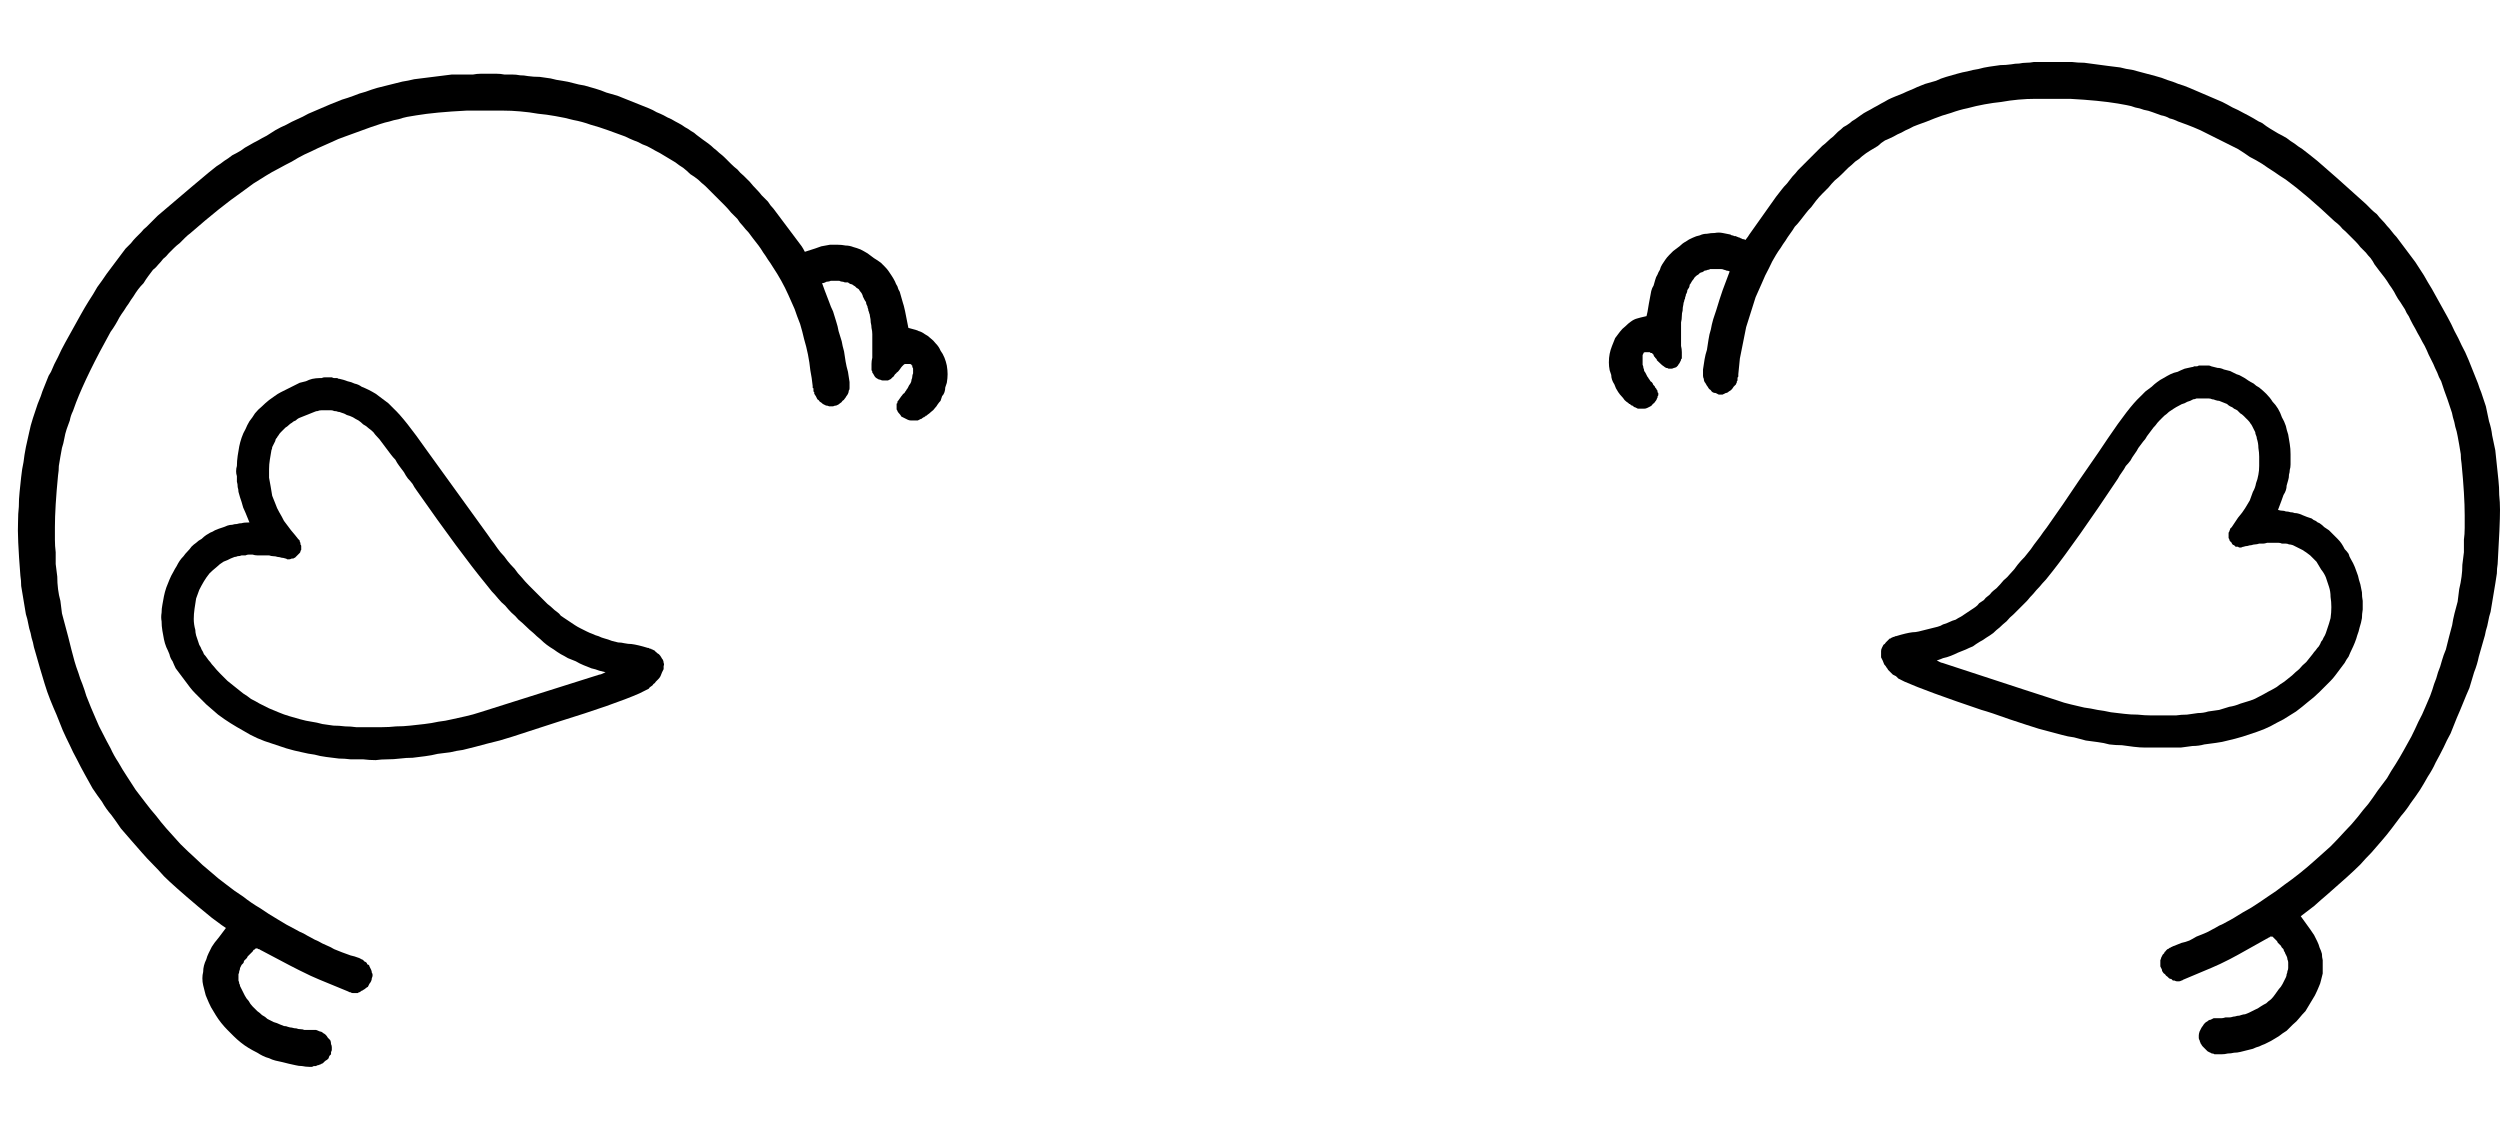 <?xml version="1.0" encoding="UTF-8" standalone="no"?>
<svg xmlns:xlink="http://www.w3.org/1999/xlink" height="72.0px" width="159.35px" xmlns="http://www.w3.org/2000/svg">
  <g transform="matrix(1.0, 0.0, 0.0, 1.0, 79.7, 36.0)">
    <path d="M-65.3 23.15 Q-65.4 23.1 -66.2 22.5 -66.7 22.1 -67.05 21.8 -68.65 20.45 -69.25 19.85 -69.6 19.45 -69.95 19.1 -70.35 18.7 -70.65 18.35 -71.0 17.95 -71.35 17.55 -71.7 17.15 -72.0 16.8 -72.3 16.35 -72.6 15.95 -72.95 15.55 -73.2 15.1 -73.5 14.7 -73.8 14.25 -74.05 13.8 -74.3 13.35 -74.55 12.9 -74.8 12.4 -75.05 11.95 -75.25 11.5 -75.5 11.0 -75.7 10.55 -75.9 10.05 -76.1 9.55 -76.3 9.1 -76.5 8.6 -76.7 8.1 -76.85 7.6 -77.0 7.1 -77.15 6.6 -77.3 6.1 -77.45 5.55 -77.55 5.25 -77.6 4.95 -77.7 4.65 -77.75 4.35 -77.85 4.05 -77.9 3.75 -77.95 3.45 -78.05 3.15 -78.1 2.85 -78.15 2.55 -78.2 2.25 -78.25 1.95 -78.3 1.65 -78.35 1.35 -78.35 1.0 -78.4 0.7 -78.6 -1.8 -78.55 -2.75 -78.55 -3.25 -78.5 -3.7 -78.5 -4.2 -78.45 -4.65 -78.4 -5.15 -78.35 -5.6 -78.3 -6.1 -78.2 -6.55 -78.15 -7.0 -78.05 -7.5 -77.95 -7.95 -77.85 -8.4 -77.75 -8.9 -77.6 -9.35 -77.45 -9.8 -77.3 -10.25 -77.25 -10.4 -77.2 -10.5 -77.15 -10.65 -77.1 -10.75 -77.05 -10.9 -77.0 -11.05 -76.95 -11.15 -76.9 -11.3 -76.85 -11.4 -76.8 -11.55 -76.75 -11.7 -76.7 -11.8 -76.65 -11.95 -76.6 -12.05 -76.5 -12.2 -76.45 -12.3 -76.25 -12.8 -76.0 -13.25 -75.8 -13.7 -75.55 -14.15 -75.3 -14.6 -75.05 -15.05 -74.8 -15.5 -74.55 -15.95 -74.3 -16.4 -74.05 -16.8 -73.75 -17.25 -73.5 -17.7 -73.2 -18.1 -72.9 -18.55 -72.6 -18.95 -72.3 -19.35 -72.15 -19.55 -72.0 -19.75 -71.85 -19.95 -71.7 -20.15 -71.55 -20.3 -71.35 -20.5 -71.2 -20.7 -71.05 -20.85 -70.85 -21.05 -70.7 -21.2 -70.55 -21.4 -70.35 -21.55 -70.15 -21.75 -70.0 -21.9 -69.8 -22.1 -69.65 -22.25 -66.95 -24.55 -66.4 -25.0 -66.15 -25.2 -65.9 -25.4 -65.65 -25.55 -65.4 -25.75 -65.15 -25.9 -64.9 -26.1 -64.6 -26.25 -64.35 -26.4 -64.1 -26.6 -63.8 -26.75 -63.55 -26.9 -63.25 -27.05 -63.0 -27.2 -62.7 -27.35 -62.45 -27.5 -62.15 -27.7 -61.8 -27.9 -61.45 -28.05 -61.1 -28.25 -60.75 -28.4 -60.4 -28.55 -60.05 -28.75 -59.7 -28.9 -59.35 -29.05 -59.0 -29.2 -58.65 -29.35 -58.25 -29.5 -57.9 -29.65 -57.55 -29.75 -57.15 -29.9 -56.8 -30.05 -56.4 -30.15 -56.0 -30.3 -55.65 -30.4 -55.25 -30.5 -54.85 -30.6 -54.45 -30.7 -54.05 -30.8 -53.7 -30.85 -53.3 -30.95 -52.9 -31.0 -52.5 -31.05 -52.1 -31.1 -51.7 -31.15 -51.3 -31.2 -50.9 -31.25 -50.5 -31.25 -50.05 -31.25 -49.8 -31.25 -49.55 -31.25 -49.3 -31.3 -49.05 -31.3 -48.8 -31.3 -48.55 -31.3 -48.3 -31.3 -48.05 -31.3 -47.8 -31.3 -47.55 -31.25 -47.3 -31.25 -47.05 -31.25 -46.8 -31.25 -46.55 -31.2 -46.3 -31.2 -46.05 -31.15 -45.7 -31.1 -45.3 -31.1 -44.95 -31.05 -44.6 -31.0 -44.25 -30.9 -43.85 -30.85 -43.5 -30.8 -43.15 -30.7 -42.8 -30.6 -42.45 -30.55 -42.1 -30.45 -41.75 -30.35 -41.4 -30.25 -41.05 -30.1 -40.7 -30.0 -40.35 -29.9 -40.1 -29.8 -39.85 -29.7 -39.6 -29.6 -39.35 -29.5 -39.1 -29.4 -38.85 -29.3 -38.6 -29.2 -38.35 -29.1 -38.1 -29.0 -37.85 -28.85 -37.6 -28.75 -37.4 -28.65 -37.15 -28.5 -36.9 -28.4 -36.65 -28.25 -36.45 -28.15 -36.25 -28.05 -36.05 -27.9 -35.85 -27.8 -35.65 -27.65 -35.45 -27.55 -35.3 -27.4 -35.1 -27.25 -34.9 -27.1 -34.75 -27.0 -34.55 -26.85 -34.35 -26.7 -34.2 -26.55 -34.0 -26.4 -33.85 -26.25 -33.65 -26.1 -33.5 -25.95 -33.3 -25.75 -33.1 -25.55 -32.9 -25.35 -32.7 -25.2 -32.5 -24.95 -32.3 -24.8 -32.1 -24.6 -31.9 -24.4 -31.7 -24.15 -31.5 -23.95 -31.3 -23.75 -31.15 -23.55 -30.95 -23.35 -30.75 -23.15 -30.6 -22.9 -30.4 -22.7 -30.4 -22.7 -28.6 -20.3 -28.5 -20.15 -28.4 -19.95 -27.6 -20.2 -27.35 -20.3 -27.1 -20.35 -26.8 -20.4 -26.55 -20.4 -26.3 -20.4 -26.05 -20.4 -25.8 -20.35 -25.55 -20.35 -25.3 -20.25 -25.1 -20.2 -24.85 -20.1 -24.65 -20.0 -24.4 -19.85 -24.2 -19.7 -24.0 -19.55 -23.75 -19.4 -23.55 -19.25 -23.4 -19.1 -23.3 -19.0 -23.15 -18.85 -23.05 -18.7 -22.95 -18.55 -22.85 -18.4 -22.75 -18.25 -22.65 -18.05 -22.6 -17.9 -22.5 -17.75 -22.45 -17.55 -22.35 -17.4 -22.3 -17.25 -22.25 -17.05 -22.2 -16.9 -22.15 -16.7 -22.05 -16.45 -21.8 -15.1 -21.2 -14.95 -21.15 -14.9 -20.95 -14.85 -20.75 -14.7 -20.55 -14.6 -20.4 -14.45 -20.2 -14.3 -20.05 -14.1 -19.85 -13.9 -19.75 -13.65 -19.6 -13.45 -19.5 -13.2 -19.4 -12.95 -19.35 -12.7 -19.3 -12.4 -19.3 -12.15 -19.3 -11.9 -19.35 -11.6 -19.4 -11.45 -19.45 -11.3 -19.45 -11.15 -19.5 -11.0 -19.55 -10.85 -19.65 -10.75 -19.7 -10.6 -19.75 -10.45 -19.85 -10.35 -19.95 -10.2 -20.0 -10.1 -20.1 -10.0 -20.2 -9.85 -20.35 -9.75 -20.45 -9.65 -20.6 -9.55 -20.6 -9.55 -20.65 -9.5 -20.65 -9.5 -20.7 -9.5 -20.7 -9.45 -20.75 -9.45 -20.75 -9.45 -20.8 -9.4 -20.8 -9.4 -20.85 -9.4 -20.9 -9.35 -20.9 -9.35 -20.95 -9.35 -20.95 -9.3 -21.0 -9.3 -21.0 -9.3 -21.1 -9.25 -21.2 -9.2 -21.3 -9.2 -21.45 -9.2 -21.55 -9.2 -21.65 -9.2 -21.75 -9.2 -21.85 -9.25 -21.95 -9.3 -22.05 -9.35 -22.15 -9.4 -22.25 -9.45 -22.3 -9.55 -22.35 -9.6 -22.45 -9.7 -22.5 -9.8 -22.5 -9.85 -22.55 -9.9 -22.55 -9.9 -22.55 -9.95 -22.55 -10.0 -22.55 -10.05 -22.55 -10.05 -22.55 -10.1 -22.55 -10.15 -22.55 -10.2 -22.55 -10.2 -22.55 -10.25 -22.55 -10.3 -22.5 -10.3 -22.5 -10.35 -22.5 -10.4 -22.45 -10.45 -22.35 -10.6 -22.25 -10.75 -22.2 -10.8 -22.15 -10.9 -22.05 -10.95 -22.0 -11.05 -21.95 -11.1 -21.9 -11.2 -21.85 -11.25 -21.8 -11.35 -21.75 -11.45 -21.7 -11.5 -21.65 -11.6 -21.6 -11.7 -21.6 -11.8 -21.55 -11.9 -21.55 -12.0 -21.55 -12.1 -21.5 -12.2 -21.5 -12.25 -21.5 -12.3 -21.5 -12.4 -21.5 -12.4 -21.5 -12.4 -21.5 -12.5 -21.5 -12.55 -21.55 -12.6 -21.55 -12.65 -21.55 -12.7 -21.6 -12.7 -21.6 -12.75 -21.65 -12.8 -21.7 -12.8 -21.75 -12.8 -21.75 -12.8 -21.8 -12.8 -21.85 -12.8 -21.85 -12.8 -21.9 -12.8 -21.95 -12.8 -21.95 -12.8 -22.0 -12.8 -22.0 -12.8 -22.05 -12.8 -22.1 -12.75 -22.1 -12.75 -22.15 -12.7 -22.15 -12.7 -22.2 -12.65 -22.25 -12.6 -22.35 -12.45 -22.45 -12.3 -22.55 -12.25 -22.55 -12.2 -22.6 -12.2 -22.6 -12.15 -22.65 -12.15 -22.65 -12.1 -22.7 -12.1 -22.7 -12.05 -22.7 -12.05 -22.75 -12.0 -22.75 -12.0 -22.8 -11.95 -22.8 -11.95 -22.85 -11.95 -22.85 -11.9 -22.9 -11.9 -22.9 -11.85 -23.0 -11.8 -23.1 -11.75 -23.15 -11.75 -23.25 -11.75 -23.35 -11.75 -23.45 -11.75 -23.5 -11.75 -23.6 -11.8 -23.7 -11.8 -23.75 -11.85 -23.85 -11.9 -23.9 -11.95 -23.95 -12.0 -24.0 -12.1 -24.05 -12.2 -24.1 -12.25 -24.1 -12.3 -24.1 -12.3 -24.1 -12.35 -24.15 -12.4 -24.15 -12.4 -24.15 -12.45 -24.15 -12.5 -24.15 -12.5 -24.15 -12.55 -24.15 -12.6 -24.15 -12.65 -24.15 -12.65 -24.15 -12.7 -24.15 -12.7 -24.15 -12.75 -24.15 -12.8 -24.15 -13.0 -24.1 -13.2 -24.1 -13.35 -24.1 -13.55 -24.1 -13.75 -24.1 -13.95 -24.1 -14.15 -24.1 -14.3 -24.1 -14.5 -24.1 -14.7 -24.1 -14.9 -24.15 -15.1 -24.15 -15.25 -24.2 -15.45 -24.2 -15.65 -24.25 -15.85 -24.25 -15.95 -24.3 -16.05 -24.3 -16.1 -24.35 -16.2 -24.35 -16.3 -24.4 -16.4 -24.4 -16.5 -24.45 -16.55 -24.5 -16.65 -24.5 -16.75 -24.55 -16.8 -24.6 -16.9 -24.65 -17.0 -24.7 -17.1 -24.7 -17.15 -24.75 -17.25 -24.8 -17.35 -24.85 -17.4 -24.9 -17.45 -24.95 -17.55 -25.0 -17.6 -25.1 -17.65 -25.15 -17.7 -25.2 -17.75 -25.3 -17.8 -25.35 -17.85 -25.45 -17.9 -25.5 -17.9 -25.6 -17.95 -25.65 -18.0 -25.75 -18.0 -25.85 -18.0 -25.95 -18.05 -26.05 -18.05 -26.1 -18.05 -26.2 -18.1 -26.3 -18.1 -26.4 -18.1 -26.5 -18.1 -26.55 -18.1 -26.65 -18.1 -26.75 -18.1 -26.85 -18.05 -26.95 -18.05 -27.05 -18.05 -27.1 -18.0 -27.2 -17.95 -27.3 -17.95 -27.2 -17.65 -26.85 -16.75 -26.75 -16.45 -26.6 -16.15 -26.5 -15.8 -26.4 -15.5 -26.3 -15.2 -26.25 -14.9 -26.15 -14.55 -26.05 -14.25 -26.0 -13.95 -25.9 -13.6 -25.85 -13.3 -25.8 -12.95 -25.75 -12.65 -25.65 -12.3 -25.6 -12.0 -25.55 -11.65 -25.55 -11.55 -25.55 -11.45 -25.55 -11.35 -25.55 -11.25 -25.55 -11.15 -25.6 -11.1 -25.6 -11.0 -25.65 -10.9 -25.7 -10.8 -25.75 -10.75 -25.8 -10.65 -25.85 -10.6 -25.9 -10.5 -26.0 -10.45 -26.05 -10.35 -26.15 -10.3 -26.25 -10.2 -26.4 -10.15 -26.5 -10.15 -26.6 -10.1 -26.75 -10.1 -26.85 -10.1 -26.95 -10.15 -27.05 -10.15 -27.15 -10.2 -27.25 -10.25 -27.35 -10.35 -27.45 -10.4 -27.5 -10.5 -27.6 -10.55 -27.65 -10.65 -27.7 -10.75 -27.7 -10.8 -27.75 -10.8 -27.75 -10.85 -27.8 -10.9 -27.8 -10.95 -27.8 -11.0 -27.8 -11.0 -27.85 -11.05 -27.85 -11.1 -27.85 -11.15 -27.85 -11.2 -27.85 -11.25 -27.9 -11.25 -27.9 -11.3 -27.9 -11.35 -27.9 -11.4 -27.95 -11.9 -28.05 -12.4 -28.1 -12.9 -28.2 -13.4 -28.3 -13.9 -28.45 -14.4 -28.55 -14.85 -28.7 -15.35 -28.9 -15.85 -29.05 -16.3 -29.25 -16.75 -29.45 -17.2 -29.65 -17.65 -29.9 -18.1 -30.15 -18.55 -30.45 -19.0 -30.6 -19.25 -30.75 -19.45 -30.9 -19.7 -31.05 -19.9 -31.2 -20.15 -31.35 -20.35 -31.5 -20.55 -31.7 -20.8 -31.85 -21.0 -32.0 -21.2 -32.2 -21.4 -32.35 -21.6 -32.55 -21.8 -32.7 -22.05 -32.9 -22.25 -33.1 -22.45 -33.3 -22.7 -33.5 -22.9 -33.7 -23.1 -33.9 -23.3 -34.15 -23.55 -34.35 -23.75 -34.55 -23.95 -34.75 -24.15 -35.0 -24.35 -35.2 -24.55 -35.45 -24.75 -35.7 -24.9 -35.9 -25.1 -36.15 -25.3 -36.4 -25.45 -36.65 -25.65 -36.9 -25.8 -37.15 -25.95 -37.4 -26.1 -37.65 -26.25 -37.95 -26.4 -38.2 -26.55 -38.45 -26.7 -38.75 -26.8 -39.0 -26.95 -39.3 -27.05 -39.55 -27.15 -39.85 -27.3 -40.1 -27.4 -40.4 -27.5 -40.65 -27.6 -40.95 -27.7 -41.5 -27.9 -42.05 -28.05 -42.6 -28.25 -43.15 -28.35 -43.7 -28.5 -44.3 -28.6 -44.85 -28.7 -45.4 -28.75 -45.95 -28.85 -46.55 -28.9 -47.1 -28.95 -47.65 -28.95 -48.25 -28.95 -48.8 -28.95 -49.4 -28.95 -49.95 -28.95 -51.95 -28.85 -53.15 -28.65 -53.45 -28.6 -53.75 -28.55 -54.0 -28.5 -54.3 -28.4 -54.6 -28.35 -54.9 -28.25 -55.15 -28.2 -55.45 -28.1 -55.75 -28.0 -56.05 -27.9 -56.3 -27.8 -56.6 -27.7 -56.85 -27.6 -57.15 -27.5 -57.45 -27.4 -57.7 -27.3 -58.15 -27.15 -58.55 -26.95 -59.0 -26.75 -59.45 -26.55 -59.85 -26.35 -60.3 -26.15 -60.7 -25.95 -61.1 -25.7 -61.5 -25.5 -61.95 -25.25 -62.35 -25.05 -62.75 -24.8 -63.15 -24.55 -63.55 -24.3 -63.9 -24.05 -64.3 -23.75 -65.6 -22.85 -67.55 -21.15 -67.75 -21.0 -67.9 -20.85 -68.1 -20.65 -68.25 -20.5 -68.45 -20.35 -68.6 -20.2 -68.8 -20.0 -68.95 -19.85 -69.1 -19.65 -69.3 -19.5 -69.45 -19.3 -69.6 -19.15 -69.75 -18.95 -69.95 -18.8 -70.1 -18.6 -70.25 -18.4 -70.4 -18.2 -70.55 -17.95 -70.75 -17.75 -70.9 -17.55 -71.05 -17.35 -71.2 -17.1 -71.35 -16.9 -71.5 -16.65 -71.65 -16.45 -71.8 -16.2 -71.95 -16.0 -72.1 -15.75 -72.2 -15.55 -72.35 -15.3 -72.5 -15.05 -72.65 -14.85 -74.15 -12.15 -74.85 -10.35 -74.95 -10.05 -75.05 -9.8 -75.2 -9.5 -75.25 -9.2 -75.35 -8.9 -75.45 -8.65 -75.55 -8.35 -75.6 -8.05 -75.65 -7.75 -75.75 -7.45 -75.8 -7.15 -75.85 -6.9 -75.9 -6.6 -75.95 -6.3 -75.95 -6.0 -76.0 -5.7 -76.2 -3.65 -76.2 -2.4 -76.2 -2.0 -76.2 -1.6 -76.2 -1.2 -76.15 -0.8 -76.15 -0.4 -76.15 -0.05 -76.1 0.35 -76.05 0.75 -76.05 1.15 -76.0 1.55 -75.95 1.95 -75.85 2.3 -75.8 2.7 -75.75 3.1 -75.65 3.5 -75.55 3.85 -75.45 4.25 -75.35 4.6 -75.25 5.0 -75.15 5.4 -75.05 5.75 -74.95 6.15 -74.85 6.5 -74.7 6.9 -74.6 7.25 -74.45 7.6 -74.3 8.0 -74.2 8.35 -74.05 8.75 -73.9 9.1 -73.75 9.45 -73.6 9.8 -73.4 10.3 -73.15 10.75 -72.9 11.25 -72.65 11.7 -72.45 12.15 -72.15 12.6 -71.9 13.05 -71.6 13.5 -71.35 13.9 -71.05 14.35 -70.75 14.75 -70.4 15.2 -70.1 15.6 -69.75 16.0 -69.45 16.4 -69.1 16.8 -68.65 17.3 -68.2 17.8 -67.75 18.25 -67.25 18.7 -66.8 19.15 -66.3 19.55 -65.8 20.0 -65.25 20.4 -64.75 20.8 -64.2 21.15 -63.7 21.55 -63.1 21.9 -62.6 22.25 -62.0 22.6 -61.45 22.95 -60.85 23.25 -60.6 23.4 -60.35 23.5 -60.1 23.65 -59.9 23.75 -59.65 23.9 -59.4 24.0 -59.15 24.15 -58.9 24.25 -58.65 24.35 -58.4 24.5 -58.15 24.6 -57.9 24.7 -57.6 24.8 -57.35 24.9 -57.1 24.95 -56.85 25.05 -56.8 25.05 -56.75 25.1 -56.7 25.1 -56.65 25.15 -56.6 25.15 -56.55 25.2 -56.5 25.25 -56.45 25.3 -56.4 25.3 -56.35 25.35 -56.3 25.4 -56.3 25.45 -56.25 25.5 -56.2 25.5 -56.15 25.55 -56.15 25.6 -56.1 25.7 -56.05 25.8 -56.0 25.9 -56.0 26.0 -55.95 26.05 -55.95 26.15 -55.95 26.25 -56.0 26.35 -56.0 26.45 -56.05 26.55 -56.1 26.65 -56.15 26.7 -56.2 26.8 -56.25 26.9 -56.35 26.95 -56.4 27.0 -56.45 27.05 -56.55 27.1 -56.6 27.15 -56.65 27.15 -56.7 27.2 -56.8 27.25 -56.85 27.25 -56.9 27.3 -57.0 27.3 -57.05 27.3 -57.15 27.3 -57.2 27.3 -57.3 27.3 -57.35 27.25 -57.45 27.25 -57.5 27.2 -59.85 26.25 -60.2 26.05 -60.85 25.75 -63.0 24.6 -63.1 24.55 -63.1 24.55 -63.15 24.5 -63.2 24.5 -63.25 24.5 -63.3 24.45 -63.3 24.45 -63.35 24.45 -63.35 24.45 -63.4 24.45 -63.45 24.5 -63.45 24.5 -63.5 24.55 -63.55 24.55 -63.55 24.6 -63.6 24.65 -63.65 24.7 -63.7 24.75 -63.75 24.8 -63.8 24.85 -63.85 24.9 -63.9 24.95 -63.95 25.0 -63.95 25.05 -64.0 25.1 -64.05 25.15 -64.1 25.2 -64.15 25.25 -64.15 25.35 -64.2 25.4 -64.25 25.45 -64.3 25.5 -64.35 25.6 -64.4 25.7 -64.4 25.8 -64.45 25.9 -64.45 26.0 -64.5 26.1 -64.5 26.2 -64.5 26.3 -64.5 26.4 -64.5 26.5 -64.45 26.6 -64.45 26.7 -64.4 26.75 -64.4 26.85 -64.35 26.95 -64.3 27.05 -64.2 27.25 -64.1 27.45 -64.0 27.65 -63.85 27.8 -63.75 28.0 -63.6 28.15 -63.45 28.3 -63.3 28.45 -63.15 28.55 -63.0 28.7 -62.8 28.8 -62.65 28.95 -62.45 29.05 -62.25 29.15 -62.05 29.2 -61.85 29.3 -61.7 29.35 -61.6 29.4 -61.45 29.4 -61.35 29.45 -61.2 29.5 -61.1 29.5 -60.95 29.55 -60.8 29.55 -60.7 29.6 -60.55 29.6 -60.4 29.6 -60.3 29.65 -60.15 29.65 -60.0 29.65 -59.9 29.65 -59.75 29.65 -59.65 29.65 -59.55 29.65 -59.4 29.7 -59.3 29.75 -59.2 29.75 -59.1 29.85 -59.0 29.9 -58.95 29.95 -58.85 30.05 -58.8 30.15 -58.7 30.25 -58.65 30.3 -58.6 30.4 -58.6 30.55 -58.55 30.65 -58.55 30.75 -58.55 30.85 -58.55 30.9 -58.55 31.0 -58.6 31.05 -58.6 31.15 -58.6 31.2 -58.65 31.25 -58.7 31.3 -58.75 31.4 -58.75 31.45 -58.8 31.5 -58.85 31.55 -58.95 31.6 -59.0 31.65 -59.05 31.7 -59.1 31.75 -59.15 31.8 -59.2 31.8 -59.25 31.85 -59.3 31.85 -59.4 31.9 -59.45 31.9 -59.5 31.9 -59.55 31.95 -59.6 31.95 -59.65 31.95 -59.75 31.95 -59.8 32.0 -59.85 32.0 -59.9 32.0 -59.95 32.0 -60.0 32.0 -60.2 32.0 -60.45 31.95 -60.65 31.95 -60.85 31.9 -61.1 31.85 -61.3 31.8 -61.5 31.75 -61.7 31.7 -61.95 31.65 -62.15 31.6 -62.35 31.55 -62.55 31.45 -62.75 31.4 -62.95 31.3 -63.15 31.2 -63.3 31.1 -63.6 30.95 -63.85 30.8 -64.1 30.65 -64.35 30.45 -64.6 30.25 -64.8 30.05 -65.0 29.85 -65.2 29.65 -65.4 29.45 -65.6 29.2 -65.8 28.95 -65.95 28.7 -66.1 28.45 -66.25 28.2 -66.4 27.9 -66.5 27.65 -66.6 27.45 -66.65 27.2 -66.7 27.0 -66.75 26.8 -66.8 26.6 -66.8 26.35 -66.8 26.15 -66.75 25.95 -66.75 25.75 -66.7 25.55 -66.65 25.35 -66.55 25.15 -66.5 24.95 -66.4 24.75 -66.3 24.55 -66.2 24.35 -66.05 24.1 -65.75 23.75 -65.3 23.15 -65.3 23.15 L-65.3 23.15" fill="#000000" fill-rule="evenodd" stroke="none"/>
    <path d="M-63.8 -2.7 Q-64.1 -3.45 -64.2 -3.65 -64.25 -3.8 -64.3 -4.0 -64.35 -4.15 -64.4 -4.3 -64.45 -4.45 -64.5 -4.65 -64.5 -4.8 -64.55 -4.95 -64.55 -5.15 -64.6 -5.3 -64.6 -5.45 -64.6 -5.65 -64.65 -5.8 -64.65 -5.95 -64.65 -6.15 -64.6 -6.3 -64.6 -6.6 -64.55 -6.95 -64.5 -7.25 -64.45 -7.55 -64.4 -7.8 -64.3 -8.1 -64.2 -8.4 -64.05 -8.65 -63.95 -8.9 -63.8 -9.15 -63.6 -9.4 -63.45 -9.65 -63.25 -9.9 -63.0 -10.1 -62.8 -10.3 -62.55 -10.5 -62.35 -10.65 -62.2 -10.75 -62.0 -10.9 -61.8 -11.0 -61.6 -11.1 -61.4 -11.2 -61.2 -11.3 -61.0 -11.4 -60.8 -11.5 -60.6 -11.6 -60.4 -11.65 -60.2 -11.7 -60.0 -11.8 -59.8 -11.85 -59.55 -11.9 -59.35 -11.9 -59.25 -11.9 -59.2 -11.9 -59.1 -11.95 -59.0 -11.95 -58.95 -11.95 -58.85 -11.95 -58.8 -11.95 -58.7 -11.95 -58.6 -11.95 -58.55 -11.95 -58.45 -11.9 -58.4 -11.9 -58.3 -11.9 -58.2 -11.9 -58.15 -11.85 -58.05 -11.85 -57.8 -11.8 -57.55 -11.7 -57.3 -11.65 -57.1 -11.55 -56.85 -11.5 -56.65 -11.35 -56.4 -11.25 -56.2 -11.15 -56.0 -11.05 -55.75 -10.9 -55.55 -10.75 -55.35 -10.6 -55.15 -10.45 -54.95 -10.3 -54.8 -10.15 -54.6 -9.95 -53.9 -9.3 -52.5 -7.3 -51.85 -6.4 -50.55 -4.6 -49.25 -2.8 -48.6 -1.9 -48.4 -1.6 -48.2 -1.35 -48.0 -1.05 -47.8 -0.8 -47.55 -0.55 -47.35 -0.25 -47.15 0.0 -46.9 0.25 -46.7 0.55 -46.45 0.8 -46.25 1.05 -46.0 1.3 -45.75 1.55 -45.55 1.75 -45.3 2.0 -45.05 2.25 -44.85 2.45 -44.8 2.5 -44.6 2.65 -44.5 2.75 -44.35 2.9 -44.2 3.0 -44.05 3.1 -43.95 3.25 -43.8 3.35 -43.65 3.45 -43.5 3.55 -43.35 3.65 -43.2 3.75 -43.05 3.85 -42.9 3.95 -42.7 4.05 -42.5 4.15 -42.3 4.25 -42.1 4.35 -41.95 4.4 -41.75 4.5 -41.55 4.55 -41.35 4.65 -41.15 4.7 -40.95 4.75 -40.7 4.85 -40.5 4.9 -40.3 4.95 -40.1 4.95 -39.9 5.0 -39.65 5.05 -39.45 5.05 -39.05 5.1 -38.4 5.3 -38.35 5.3 -38.35 5.3 -38.3 5.35 -38.25 5.35 -38.25 5.35 -38.2 5.35 -38.15 5.4 -38.15 5.4 -38.1 5.4 -38.1 5.4 -38.05 5.45 -38.0 5.45 -38.0 5.45 -37.95 5.5 -37.95 5.5 -37.9 5.55 -37.8 5.65 -37.7 5.7 -37.6 5.8 -37.55 5.9 -37.5 6.0 -37.45 6.05 -37.4 6.15 -37.4 6.25 -37.35 6.35 -37.4 6.45 -37.4 6.55 -37.4 6.65 -37.45 6.75 -37.5 6.85 -37.55 7.0 -37.6 7.1 -37.65 7.2 -37.75 7.3 -37.8 7.35 -37.9 7.45 -37.95 7.55 -38.05 7.6 -38.1 7.7 -38.2 7.75 -38.3 7.8 -38.35 7.9 -38.45 7.95 -38.55 8.0 -38.65 8.05 -38.75 8.1 -38.85 8.15 -38.95 8.2 -40.55 8.9 -44.1 10.0 -44.55 10.15 -45.95 10.6 -47.15 11.0 -47.85 11.2 -48.25 11.3 -48.65 11.4 -49.0 11.5 -49.4 11.6 -49.8 11.7 -50.2 11.8 -50.6 11.85 -51.0 11.95 -51.4 12.0 -51.8 12.05 -52.2 12.15 -52.6 12.2 -53.0 12.25 -53.4 12.3 -53.8 12.3 -54.2 12.35 -54.6 12.4 -55.0 12.4 -55.4 12.4 -55.75 12.45 -56.15 12.45 -56.55 12.4 -56.95 12.4 -57.35 12.4 -57.75 12.35 -58.1 12.35 -58.5 12.3 -58.9 12.25 -59.3 12.2 -59.65 12.1 -60.05 12.05 -60.45 11.95 -60.95 11.85 -61.45 11.7 -61.9 11.55 -62.35 11.4 -62.85 11.25 -63.3 11.05 -63.75 10.85 -64.15 10.6 -64.6 10.35 -65.0 10.1 -65.4 9.85 -65.8 9.55 -66.2 9.2 -66.55 8.9 -66.9 8.55 -67.25 8.2 -67.45 8.0 -67.6 7.8 -67.75 7.6 -67.9 7.4 -68.05 7.2 -68.2 7.0 -68.35 6.8 -68.5 6.6 -68.6 6.4 -68.7 6.15 -68.85 5.95 -68.9 5.7 -69.0 5.45 -69.1 5.25 -69.2 5.0 -69.25 4.75 -69.3 4.45 -69.35 4.2 -69.4 3.9 -69.4 3.6 -69.45 3.35 -69.4 3.05 -69.4 2.8 -69.35 2.55 -69.3 2.25 -69.25 2.0 -69.2 1.75 -69.1 1.45 -69.0 1.2 -68.9 0.95 -68.8 0.7 -68.65 0.45 -68.55 0.25 -68.45 0.1 -68.35 -0.1 -68.25 -0.25 -68.15 -0.4 -68.0 -0.55 -67.9 -0.7 -67.75 -0.85 -67.6 -1.0 -67.5 -1.15 -67.35 -1.3 -67.2 -1.4 -67.05 -1.55 -66.85 -1.65 -66.7 -1.8 -66.55 -1.9 -66.4 -2.0 -66.3 -2.05 -66.15 -2.1 -66.0 -2.2 -65.9 -2.25 -65.75 -2.3 -65.6 -2.35 -65.45 -2.4 -65.35 -2.45 -65.2 -2.5 -65.05 -2.55 -64.9 -2.55 -64.75 -2.6 -64.6 -2.6 -64.45 -2.65 -64.3 -2.65 -64.15 -2.7 -63.8 -2.7 L-63.8 -2.7 M-41.1 6.85 Q-41.3 6.8 -41.5 6.75 -41.75 6.65 -42.0 6.6 -42.25 6.5 -42.5 6.4 -42.75 6.3 -43.0 6.15 -43.25 6.05 -43.5 5.95 -43.75 5.8 -43.95 5.7 -44.2 5.55 -44.4 5.4 -44.65 5.25 -44.85 5.1 -45.05 4.95 -45.25 4.75 -45.5 4.55 -45.7 4.35 -45.95 4.15 -46.2 3.9 -46.4 3.7 -46.65 3.5 -46.85 3.25 -47.1 3.05 -47.3 2.85 -47.5 2.6 -47.75 2.4 -47.95 2.15 -48.15 1.9 -48.35 1.7 -48.55 1.45 -48.75 1.2 -50.35 -0.75 -53.15 -4.75 -53.3 -4.95 -53.4 -5.15 -53.55 -5.35 -53.7 -5.5 -53.85 -5.7 -53.95 -5.9 -54.1 -6.1 -54.25 -6.3 -54.4 -6.5 -54.5 -6.7 -54.65 -6.85 -54.8 -7.05 -54.95 -7.25 -55.1 -7.45 -55.25 -7.65 -55.4 -7.85 -55.5 -8.0 -55.65 -8.15 -55.8 -8.3 -55.9 -8.45 -56.05 -8.6 -56.2 -8.7 -56.35 -8.85 -56.55 -8.95 -56.7 -9.1 -56.85 -9.2 -57.05 -9.3 -57.2 -9.4 -57.4 -9.5 -57.6 -9.55 -57.75 -9.65 -57.95 -9.7 -58.05 -9.75 -58.15 -9.75 -58.25 -9.8 -58.4 -9.8 -58.5 -9.85 -58.6 -9.85 -58.7 -9.85 -58.8 -9.85 -58.9 -9.85 -59.0 -9.85 -59.1 -9.85 -59.2 -9.85 -59.35 -9.85 -59.45 -9.8 -59.55 -9.8 -59.65 -9.75 -59.8 -9.7 -59.9 -9.65 -60.05 -9.6 -60.15 -9.55 -60.3 -9.5 -60.4 -9.45 -60.5 -9.4 -60.65 -9.35 -60.75 -9.3 -60.85 -9.2 -61.0 -9.15 -61.1 -9.05 -61.2 -9.0 -61.3 -8.9 -61.4 -8.8 -61.5 -8.75 -61.6 -8.65 -61.65 -8.6 -61.75 -8.5 -61.8 -8.45 -61.9 -8.35 -61.95 -8.25 -62.0 -8.2 -62.05 -8.1 -62.15 -8.0 -62.15 -7.9 -62.2 -7.8 -62.25 -7.7 -62.3 -7.6 -62.35 -7.5 -62.35 -7.4 -62.4 -7.3 -62.45 -7.0 -62.5 -6.7 -62.55 -6.4 -62.55 -6.1 -62.55 -5.85 -62.55 -5.55 -62.5 -5.25 -62.45 -5.0 -62.4 -4.7 -62.35 -4.4 -62.25 -4.15 -62.15 -3.9 -62.05 -3.6 -61.9 -3.35 -61.75 -3.1 -61.6 -2.8 -61.45 -2.6 -61.15 -2.2 -60.85 -1.85 -60.7 -1.65 -60.65 -1.6 -60.6 -1.55 -60.6 -1.45 -60.55 -1.4 -60.55 -1.35 -60.55 -1.3 -60.5 -1.25 -60.5 -1.2 -60.5 -1.1 -60.5 -1.05 -60.5 -1.0 -60.5 -0.95 -60.55 -0.9 -60.55 -0.85 -60.55 -0.8 -60.6 -0.75 -60.65 -0.7 -60.7 -0.65 -60.75 -0.6 -60.8 -0.55 -60.85 -0.5 -60.9 -0.45 -60.95 -0.45 -61.0 -0.4 -61.05 -0.4 -61.1 -0.4 -61.2 -0.35 -61.25 -0.35 -61.3 -0.35 -61.4 -0.35 -61.45 -0.4 -61.5 -0.4 -61.65 -0.45 -61.75 -0.45 -61.9 -0.5 -62.0 -0.5 -62.15 -0.55 -62.3 -0.55 -62.4 -0.55 -62.55 -0.6 -62.65 -0.6 -62.8 -0.6 -62.9 -0.6 -63.05 -0.6 -63.2 -0.6 -63.3 -0.6 -63.45 -0.6 -63.6 -0.65 -63.7 -0.65 -63.85 -0.65 -63.95 -0.65 -64.05 -0.6 -64.2 -0.6 -64.3 -0.6 -64.4 -0.55 -64.55 -0.55 -64.65 -0.5 -64.75 -0.5 -64.9 -0.45 -65.0 -0.4 -65.1 -0.35 -65.2 -0.3 -65.3 -0.25 -65.45 -0.2 -65.7 -0.05 -65.9 0.15 -66.15 0.35 -66.35 0.55 -66.55 0.8 -66.7 1.05 -66.85 1.3 -67.0 1.6 -67.1 1.85 -67.2 2.15 -67.25 2.45 -67.3 2.8 -67.35 3.15 -67.35 3.45 -67.35 3.8 -67.25 4.15 -67.25 4.3 -67.2 4.5 -67.15 4.65 -67.1 4.8 -67.05 4.95 -67.0 5.1 -66.9 5.25 -66.85 5.4 -66.75 5.55 -66.7 5.7 -66.6 5.8 -66.5 5.95 -66.4 6.1 -66.3 6.2 -66.2 6.35 -66.1 6.45 -65.9 6.7 -65.65 6.95 -65.45 7.15 -65.2 7.4 -64.95 7.6 -64.7 7.8 -64.45 8.0 -64.2 8.2 -63.95 8.35 -63.7 8.55 -63.4 8.7 -63.15 8.85 -62.85 9.0 -62.55 9.15 -62.3 9.25 -61.95 9.4 -61.6 9.55 -61.25 9.65 -60.9 9.75 -60.55 9.85 -60.2 9.95 -59.85 10.0 -59.5 10.05 -59.15 10.15 -58.8 10.2 -58.45 10.25 -58.1 10.25 -57.7 10.3 -57.35 10.3 -57.0 10.35 -56.65 10.35 -56.25 10.35 -55.8 10.35 -55.35 10.35 -54.9 10.35 -54.45 10.3 -54.0 10.3 -53.55 10.25 -53.1 10.2 -52.65 10.15 -52.2 10.1 -51.75 10.0 -51.3 9.95 -50.9 9.85 -50.45 9.75 -50.0 9.65 -49.55 9.55 -49.1 9.4 -48.3 9.15 -41.5 7.0 -41.4 7.0 -41.1 6.85 L-41.1 6.85" fill="#000000" fill-rule="evenodd" stroke="none"/>
    <path d="M66.95 22.4 Q67.15 22.25 67.8 21.75 68.3 21.3 68.6 21.05 70.1 19.75 70.75 19.1 71.1 18.7 71.45 18.35 71.8 17.95 72.1 17.6 72.45 17.2 72.75 16.8 73.05 16.4 73.35 16.0 73.7 15.6 73.95 15.2 74.25 14.8 74.55 14.35 74.8 13.95 75.05 13.5 75.35 13.05 75.55 12.6 75.8 12.15 76.05 11.65 76.25 11.2 76.5 10.75 76.7 10.25 76.9 9.75 77.1 9.3 77.3 8.8 77.5 8.3 77.7 7.85 77.85 7.35 78.0 6.85 78.2 6.35 78.3 5.85 78.45 5.35 78.6 4.8 78.7 4.5 78.75 4.2 78.85 3.9 78.9 3.6 78.95 3.3 79.05 3.0 79.1 2.7 79.15 2.4 79.2 2.1 79.25 1.8 79.3 1.5 79.35 1.2 79.4 0.9 79.45 0.55 79.45 0.25 79.5 -0.05 79.65 -2.55 79.65 -3.5 79.65 -4.0 79.6 -4.45 79.6 -4.95 79.55 -5.4 79.5 -5.9 79.45 -6.35 79.4 -6.85 79.35 -7.3 79.25 -7.8 79.15 -8.25 79.1 -8.7 78.95 -9.15 78.85 -9.65 78.75 -10.1 78.6 -10.55 78.45 -11.0 78.4 -11.15 78.35 -11.25 78.3 -11.4 78.25 -11.55 78.2 -11.65 78.15 -11.8 78.1 -11.9 78.05 -12.05 78.0 -12.2 77.95 -12.3 77.9 -12.45 77.85 -12.55 77.8 -12.7 77.75 -12.8 77.7 -12.95 77.65 -13.05 77.45 -13.55 77.2 -14.0 77.0 -14.45 76.75 -14.9 76.55 -15.35 76.3 -15.8 76.05 -16.25 75.8 -16.7 75.55 -17.15 75.3 -17.6 75.05 -18.0 74.8 -18.45 74.5 -18.9 74.25 -19.3 73.95 -19.7 73.65 -20.1 73.5 -20.3 73.35 -20.5 73.2 -20.7 73.05 -20.9 72.9 -21.05 72.75 -21.25 72.6 -21.45 72.45 -21.6 72.3 -21.8 72.1 -22.0 71.95 -22.15 71.8 -22.35 71.6 -22.5 71.45 -22.65 71.25 -22.85 71.1 -23.0 69.0 -24.9 68.0 -25.75 67.75 -25.95 67.5 -26.15 67.3 -26.3 67.05 -26.5 66.8 -26.65 66.55 -26.85 66.3 -27.0 66.05 -27.2 65.8 -27.35 65.5 -27.5 65.25 -27.65 65.0 -27.8 64.75 -27.95 64.5 -28.15 64.25 -28.25 63.95 -28.45 63.6 -28.65 63.3 -28.8 62.95 -29.0 62.6 -29.15 62.25 -29.35 61.95 -29.5 61.6 -29.65 61.25 -29.8 60.9 -29.95 60.55 -30.1 60.2 -30.25 59.85 -30.4 59.5 -30.55 59.15 -30.65 58.8 -30.8 58.45 -30.9 58.1 -31.05 57.7 -31.15 57.35 -31.25 56.95 -31.35 56.55 -31.45 56.2 -31.55 55.8 -31.6 55.45 -31.7 55.05 -31.75 54.65 -31.8 54.3 -31.85 53.9 -31.9 53.5 -31.95 53.15 -32.0 52.75 -32.0 52.35 -32.05 52.1 -32.05 51.85 -32.05 51.65 -32.05 51.4 -32.05 51.15 -32.05 50.9 -32.05 50.65 -32.05 50.45 -32.05 50.2 -32.05 49.95 -32.05 49.7 -32.0 49.45 -32.0 49.25 -32.0 49.0 -31.95 48.75 -31.95 48.5 -31.9 48.15 -31.85 47.8 -31.85 47.45 -31.8 47.1 -31.75 46.75 -31.7 46.4 -31.6 46.05 -31.55 45.7 -31.45 45.4 -31.4 45.05 -31.3 44.7 -31.2 44.35 -31.1 44.0 -31.0 43.7 -30.85 43.35 -30.75 43.0 -30.65 42.75 -30.55 42.5 -30.45 42.3 -30.35 42.05 -30.25 41.8 -30.15 41.6 -30.05 41.35 -29.95 41.1 -29.85 40.85 -29.75 40.65 -29.65 40.4 -29.5 40.2 -29.4 39.95 -29.25 39.75 -29.15 39.5 -29.0 39.3 -28.9 39.1 -28.8 38.9 -28.65 38.75 -28.55 38.55 -28.4 38.35 -28.3 38.2 -28.15 38.0 -28.0 37.8 -27.9 37.65 -27.75 37.45 -27.6 37.3 -27.45 37.15 -27.3 36.95 -27.15 36.8 -27.0 36.65 -26.85 36.45 -26.7 36.25 -26.5 36.05 -26.3 35.85 -26.1 35.7 -25.95 35.5 -25.75 35.3 -25.55 35.1 -25.35 34.9 -25.15 34.75 -24.95 34.55 -24.75 34.35 -24.5 34.2 -24.3 34.0 -24.1 33.85 -23.9 33.65 -23.65 33.5 -23.45 33.4 -23.3 31.8 -21.05 31.75 -20.95 31.55 -20.7 31.5 -20.75 31.45 -20.75 31.35 -20.75 31.3 -20.8 31.25 -20.8 31.2 -20.85 31.15 -20.85 31.05 -20.9 31.0 -20.9 30.95 -20.95 30.9 -20.95 30.85 -20.95 30.75 -21.0 30.7 -21.0 30.65 -21.0 30.6 -21.05 30.35 -21.1 30.1 -21.15 29.85 -21.2 29.6 -21.15 29.35 -21.15 29.1 -21.1 28.85 -21.1 28.65 -21.0 28.4 -20.95 28.2 -20.85 27.95 -20.75 27.75 -20.6 27.55 -20.5 27.35 -20.3 27.15 -20.15 26.95 -20.0 26.8 -19.85 26.7 -19.75 26.55 -19.6 26.45 -19.45 26.35 -19.3 26.25 -19.15 26.15 -19.0 26.1 -18.8 26.0 -18.65 25.95 -18.5 25.85 -18.35 25.8 -18.15 25.75 -18.0 25.7 -17.8 25.6 -17.65 25.55 -17.45 25.5 -17.15 25.4 -16.65 25.3 -16.0 25.25 -15.85 24.8 -15.75 24.65 -15.7 24.45 -15.65 24.25 -15.5 24.1 -15.4 23.9 -15.2 23.7 -15.05 23.55 -14.85 23.4 -14.65 23.25 -14.45 23.15 -14.2 23.05 -13.95 22.95 -13.7 22.9 -13.45 22.85 -13.2 22.85 -12.9 22.85 -12.65 22.9 -12.4 22.95 -12.25 23.0 -12.1 23.0 -11.95 23.05 -11.8 23.1 -11.65 23.2 -11.5 23.25 -11.35 23.3 -11.25 23.4 -11.1 23.45 -11.0 23.55 -10.85 23.65 -10.75 23.75 -10.65 23.85 -10.5 23.95 -10.4 24.1 -10.3 24.1 -10.3 24.15 -10.25 24.15 -10.25 24.2 -10.25 24.2 -10.2 24.25 -10.2 24.25 -10.2 24.3 -10.15 24.3 -10.15 24.35 -10.15 24.4 -10.1 24.4 -10.1 24.45 -10.1 24.45 -10.05 24.5 -10.05 24.5 -10.05 24.6 -10.0 24.7 -9.95 24.8 -9.95 24.9 -9.95 25.0 -9.95 25.1 -9.95 25.2 -9.95 25.3 -10.0 25.4 -10.05 25.5 -10.1 25.6 -10.15 25.65 -10.25 25.75 -10.3 25.8 -10.4 25.85 -10.45 25.9 -10.55 25.9 -10.6 25.95 -10.65 25.95 -10.65 25.95 -10.7 25.95 -10.75 26.0 -10.8 26.0 -10.8 26.0 -10.85 26.0 -10.9 26.0 -10.95 26.0 -10.95 25.95 -11.0 25.95 -11.05 25.95 -11.1 25.95 -11.1 25.9 -11.15 25.9 -11.2 25.85 -11.25 25.85 -11.25 25.8 -11.3 25.8 -11.35 25.75 -11.4 25.7 -11.45 25.7 -11.45 25.65 -11.5 25.65 -11.55 25.6 -11.65 25.5 -11.7 25.45 -11.8 25.4 -11.85 25.35 -11.95 25.3 -12.0 25.25 -12.1 25.2 -12.2 25.15 -12.3 25.1 -12.35 25.1 -12.45 25.05 -12.55 25.05 -12.65 25.0 -12.75 25.0 -12.85 25.0 -12.95 25.0 -13.0 25.0 -13.05 25.0 -13.05 25.0 -13.1 25.0 -13.15 25.0 -13.2 25.0 -13.25 25.0 -13.3 25.0 -13.35 25.0 -13.35 25.0 -13.4 25.05 -13.45 25.05 -13.5 25.05 -13.5 25.1 -13.55 25.15 -13.55 25.2 -13.55 25.2 -13.55 25.25 -13.55 25.3 -13.55 25.3 -13.55 25.35 -13.55 25.4 -13.55 25.4 -13.55 25.45 -13.55 25.45 -13.55 25.5 -13.55 25.5 -13.5 25.55 -13.5 25.6 -13.5 25.6 -13.45 25.65 -13.45 25.65 -13.4 25.7 -13.4 25.7 -13.35 25.7 -13.35 25.75 -13.3 25.75 -13.25 25.8 -13.25 25.8 -13.2 25.8 -13.2 25.85 -13.15 25.85 -13.15 25.9 -13.1 25.9 -13.05 25.9 -13.05 25.95 -13.0 25.95 -13.0 26.25 -12.7 26.35 -12.65 26.4 -12.6 26.5 -12.55 26.6 -12.55 26.65 -12.5 26.75 -12.5 26.85 -12.5 26.9 -12.5 27.0 -12.55 27.05 -12.55 27.15 -12.6 27.2 -12.65 27.25 -12.7 27.3 -12.8 27.35 -12.85 27.4 -12.95 27.45 -13.05 27.45 -13.1 27.45 -13.1 27.5 -13.15 27.5 -13.15 27.5 -13.2 27.5 -13.2 27.5 -13.25 27.5 -13.3 27.5 -13.3 27.5 -13.35 27.5 -13.4 27.5 -13.4 27.5 -13.45 27.5 -13.5 27.5 -13.5 27.5 -13.55 27.5 -13.75 27.45 -13.95 27.45 -14.1 27.45 -14.3 27.45 -14.5 27.45 -14.7 27.45 -14.9 27.45 -15.1 27.45 -15.25 27.45 -15.45 27.5 -15.65 27.5 -15.85 27.5 -16.05 27.55 -16.2 27.55 -16.4 27.6 -16.6 27.6 -16.7 27.65 -16.8 27.65 -16.9 27.7 -16.95 27.7 -17.05 27.75 -17.15 27.75 -17.25 27.8 -17.3 27.85 -17.4 27.85 -17.5 27.9 -17.6 27.95 -17.65 28.0 -17.75 28.0 -17.85 28.05 -17.9 28.1 -18.0 28.15 -18.1 28.2 -18.15 28.25 -18.2 28.3 -18.3 28.35 -18.35 28.4 -18.4 28.45 -18.45 28.55 -18.5 28.6 -18.55 28.65 -18.6 28.75 -18.65 28.8 -18.65 28.9 -18.7 28.95 -18.75 29.05 -18.75 29.15 -18.8 29.25 -18.8 29.3 -18.85 29.4 -18.85 29.5 -18.85 29.55 -18.85 29.65 -18.85 29.75 -18.85 29.85 -18.85 29.9 -18.85 30.0 -18.85 30.1 -18.85 30.2 -18.8 30.25 -18.8 30.35 -18.75 30.45 -18.75 30.55 -18.7 30.35 -18.15 30.1 -17.5 30.0 -17.2 29.9 -16.9 29.8 -16.6 29.7 -16.25 29.6 -15.95 29.5 -15.65 29.4 -15.3 29.35 -15.0 29.25 -14.7 29.2 -14.35 29.15 -14.05 29.1 -13.7 29.0 -13.4 28.95 -13.1 28.9 -12.75 28.85 -12.45 28.85 -12.35 28.85 -12.25 28.85 -12.15 28.85 -12.05 28.85 -11.95 28.9 -11.85 28.9 -11.75 28.95 -11.65 29.0 -11.6 29.05 -11.5 29.1 -11.4 29.15 -11.35 29.2 -11.25 29.25 -11.2 29.35 -11.15 29.4 -11.05 29.5 -10.95 29.65 -10.95 29.75 -10.9 29.85 -10.85 29.95 -10.85 30.1 -10.85 30.2 -10.9 30.3 -10.95 30.4 -10.95 30.5 -11.05 30.6 -11.1 30.65 -11.15 30.75 -11.25 30.8 -11.35 30.85 -11.4 30.95 -11.5 30.95 -11.55 31.0 -11.6 31.0 -11.6 31.0 -11.65 31.0 -11.7 31.05 -11.75 31.05 -11.8 31.05 -11.8 31.05 -11.85 31.05 -11.9 31.05 -11.95 31.1 -12.0 31.1 -12.05 31.1 -12.05 31.1 -12.1 31.1 -12.15 31.15 -12.65 31.2 -13.15 31.3 -13.65 31.4 -14.15 31.5 -14.65 31.6 -15.15 31.75 -15.65 31.9 -16.1 32.05 -16.6 32.2 -17.05 32.4 -17.5 32.6 -17.95 32.8 -18.45 33.05 -18.9 33.25 -19.35 33.5 -19.75 33.65 -20.0 33.8 -20.2 33.95 -20.45 34.1 -20.65 34.25 -20.9 34.4 -21.1 34.55 -21.3 34.7 -21.55 34.9 -21.75 35.05 -21.95 35.2 -22.15 35.4 -22.4 35.55 -22.6 35.75 -22.8 35.9 -23.0 36.05 -23.2 36.25 -23.45 36.45 -23.65 36.65 -23.85 36.85 -24.05 37.05 -24.3 37.25 -24.5 37.5 -24.7 37.7 -24.9 37.9 -25.1 38.1 -25.3 38.35 -25.5 38.55 -25.7 38.8 -25.85 39.0 -26.05 39.25 -26.25 39.5 -26.4 39.75 -26.55 40.0 -26.7 40.2 -26.9 40.45 -27.05 40.7 -27.15 41.0 -27.3 41.25 -27.45 41.5 -27.55 41.75 -27.7 42.0 -27.8 42.25 -27.95 42.55 -28.05 42.8 -28.15 43.1 -28.25 43.35 -28.35 43.6 -28.45 44.1 -28.65 44.65 -28.8 45.2 -29.0 45.7 -29.1 46.25 -29.25 46.8 -29.35 47.35 -29.45 47.85 -29.5 48.4 -29.6 48.95 -29.65 49.5 -29.7 50.05 -29.7 50.6 -29.7 51.15 -29.7 51.7 -29.7 52.25 -29.7 54.1 -29.6 55.3 -29.4 55.6 -29.35 55.85 -29.3 56.15 -29.25 56.4 -29.15 56.7 -29.1 56.95 -29.0 57.25 -28.95 57.5 -28.85 57.8 -28.75 58.05 -28.65 58.35 -28.6 58.6 -28.45 58.85 -28.4 59.15 -28.25 59.4 -28.15 59.7 -28.05 60.1 -27.9 60.55 -27.7 60.95 -27.5 61.35 -27.3 61.75 -27.1 62.15 -26.9 62.55 -26.7 62.95 -26.5 63.35 -26.25 63.7 -26.0 64.1 -25.8 64.5 -25.55 64.85 -25.3 65.25 -25.05 65.6 -24.8 66.0 -24.55 67.3 -23.6 69.1 -21.9 69.3 -21.75 69.45 -21.6 69.6 -21.4 69.8 -21.25 69.95 -21.1 70.1 -20.95 70.3 -20.75 70.45 -20.6 70.6 -20.45 70.75 -20.25 70.9 -20.1 71.1 -19.9 71.25 -19.7 71.4 -19.55 71.55 -19.35 71.65 -19.15 71.8 -18.95 71.95 -18.75 72.15 -18.5 72.3 -18.3 72.45 -18.1 72.6 -17.85 72.75 -17.65 72.9 -17.4 73.0 -17.2 73.15 -16.95 73.3 -16.75 73.45 -16.5 73.6 -16.3 73.7 -16.05 73.85 -15.85 73.95 -15.6 74.1 -15.3 74.25 -15.05 74.4 -14.75 74.55 -14.5 74.7 -14.2 74.85 -13.95 75.0 -13.65 75.1 -13.4 75.25 -13.1 75.4 -12.8 75.5 -12.55 75.65 -12.25 75.75 -11.95 75.9 -11.7 76.0 -11.4 76.1 -11.1 76.2 -10.8 76.3 -10.55 76.4 -10.25 76.5 -9.95 76.6 -9.7 76.65 -9.4 76.75 -9.1 76.8 -8.8 76.9 -8.5 76.95 -8.2 77.0 -7.95 77.05 -7.65 77.1 -7.35 77.15 -7.05 77.15 -6.75 77.2 -6.45 77.4 -4.4 77.4 -3.15 77.4 -2.75 77.4 -2.35 77.4 -1.95 77.35 -1.6 77.35 -1.2 77.35 -0.8 77.3 -0.4 77.25 0.0 77.25 0.4 77.2 0.75 77.15 1.15 77.05 1.55 77.0 1.95 76.95 2.35 76.85 2.7 76.75 3.1 76.65 3.5 76.6 3.85 76.5 4.25 76.4 4.6 76.3 5.0 76.2 5.4 76.05 5.75 75.95 6.1 75.85 6.5 75.7 6.85 75.6 7.25 75.45 7.6 75.35 7.95 75.2 8.35 75.05 8.7 74.9 9.05 74.7 9.55 74.45 10.0 74.25 10.45 74.0 10.95 73.75 11.4 73.5 11.85 73.25 12.3 73.0 12.7 72.7 13.15 72.45 13.6 72.15 14.0 71.85 14.4 71.55 14.85 71.25 15.25 70.9 15.65 70.6 16.05 70.2 16.55 69.75 17.0 69.3 17.5 68.85 17.95 68.35 18.4 67.9 18.8 67.4 19.25 66.9 19.65 66.4 20.05 65.9 20.4 65.4 20.8 64.85 21.15 64.35 21.5 63.8 21.85 63.25 22.15 62.7 22.5 62.45 22.65 62.25 22.75 62.0 22.9 61.75 23.0 61.5 23.15 61.3 23.25 61.05 23.4 60.8 23.5 60.55 23.6 60.3 23.7 60.05 23.85 59.85 23.95 59.6 24.05 59.35 24.1 59.1 24.2 58.85 24.3 58.8 24.3 58.75 24.35 58.7 24.35 58.65 24.4 58.6 24.4 58.55 24.45 58.5 24.5 58.45 24.5 58.4 24.55 58.35 24.6 58.35 24.65 58.3 24.65 58.25 24.7 58.25 24.75 58.2 24.8 58.15 24.85 58.1 24.95 58.05 25.05 58.05 25.1 58.0 25.2 58.0 25.3 58.0 25.4 58.0 25.5 58.0 25.6 58.05 25.7 58.1 25.8 58.1 25.9 58.15 25.95 58.2 26.05 58.3 26.1 58.35 26.2 58.45 26.25 58.5 26.3 58.55 26.35 58.6 26.4 58.7 26.4 58.75 26.45 58.8 26.5 58.85 26.5 58.9 26.5 59.0 26.55 59.05 26.55 59.1 26.55 59.2 26.55 59.25 26.55 59.35 26.5 59.4 26.5 59.45 26.45 61.75 25.5 62.1 25.3 62.55 25.1 64.75 23.85 64.85 23.8 64.85 23.8 64.9 23.75 64.95 23.75 65.0 23.7 65.0 23.7 65.05 23.7 65.05 23.7 65.1 23.7 65.15 23.7 65.15 23.7 65.2 23.75 65.2 23.75 65.25 23.8 65.3 23.85 65.35 23.9 65.4 23.95 65.45 24.0 65.45 24.05 65.5 24.1 65.55 24.15 65.6 24.2 65.65 24.25 65.7 24.3 65.7 24.35 65.75 24.4 65.8 24.45 65.85 24.5 65.85 24.55 65.9 24.65 65.95 24.7 65.95 24.75 66.0 24.85 66.05 24.95 66.1 25.05 66.1 25.15 66.15 25.25 66.15 25.35 66.15 25.4 66.15 25.5 66.15 25.6 66.15 25.7 66.15 25.8 66.1 25.9 66.1 26.0 66.05 26.1 66.05 26.2 66.0 26.3 65.9 26.5 65.8 26.7 65.7 26.9 65.55 27.05 65.45 27.2 65.3 27.4 65.2 27.55 65.05 27.7 64.9 27.8 64.75 27.95 64.55 28.05 64.4 28.15 64.2 28.3 64.05 28.35 63.85 28.45 63.65 28.55 63.55 28.6 63.4 28.65 63.3 28.65 63.15 28.7 63.05 28.75 62.9 28.75 62.75 28.8 62.65 28.8 62.5 28.85 62.4 28.85 62.25 28.85 62.15 28.85 62.0 28.9 61.9 28.9 61.75 28.9 61.6 28.9 61.5 28.9 61.4 28.9 61.3 28.95 61.2 29.0 61.1 29.0 61.0 29.1 60.9 29.15 60.85 29.2 60.75 29.3 60.7 29.4 60.65 29.45 60.6 29.55 60.55 29.65 60.5 29.75 60.45 29.9 60.45 30.0 60.45 30.1 60.45 30.15 60.45 30.25 60.5 30.3 60.5 30.35 60.55 30.45 60.55 30.5 60.6 30.55 60.65 30.65 60.7 30.7 60.75 30.75 60.8 30.8 60.85 30.85 60.9 30.9 60.95 30.95 61.0 31.0 61.05 31.05 61.1 31.05 61.15 31.1 61.2 31.1 61.25 31.15 61.3 31.15 61.4 31.15 61.45 31.2 61.5 31.2 61.55 31.2 61.6 31.2 61.65 31.2 61.7 31.2 61.75 31.2 61.85 31.2 61.9 31.2 62.1 31.2 62.3 31.15 62.5 31.15 62.7 31.1 62.9 31.1 63.1 31.05 63.3 31.0 63.5 30.95 63.7 30.9 63.9 30.85 64.1 30.75 64.3 30.7 64.5 30.6 64.65 30.55 64.85 30.45 65.05 30.35 65.3 30.2 65.55 30.05 65.8 29.85 66.05 29.7 66.25 29.5 66.45 29.3 66.7 29.1 66.85 28.9 67.05 28.65 67.25 28.45 67.4 28.2 67.55 27.95 67.7 27.7 67.85 27.45 68.0 27.15 68.1 26.9 68.2 26.7 68.25 26.45 68.3 26.25 68.35 26.05 68.35 25.8 68.35 25.6 68.35 25.4 68.35 25.2 68.3 25.0 68.3 24.8 68.25 24.6 68.15 24.4 68.1 24.2 68.0 24.0 67.9 23.8 67.8 23.6 67.75 23.5 66.95 22.4 L66.95 22.4" fill="#000000" fill-rule="evenodd" stroke="none"/>
    <path d="M66.0 -3.4 Q66.15 -3.4 66.3 -3.35 66.45 -3.35 66.55 -3.3 66.7 -3.3 66.85 -3.25 66.95 -3.2 67.1 -3.15 67.25 -3.1 67.35 -3.05 67.5 -3.0 67.65 -2.95 67.75 -2.85 67.9 -2.8 68.0 -2.7 68.15 -2.65 68.3 -2.55 68.45 -2.4 68.6 -2.3 68.75 -2.2 68.9 -2.05 69.05 -1.9 69.2 -1.75 69.3 -1.65 69.45 -1.5 69.55 -1.35 69.65 -1.2 69.75 -1.0 69.9 -0.85 70.0 -0.7 70.05 -0.5 70.15 -0.35 70.3 -0.1 70.4 0.15 70.5 0.45 70.6 0.7 70.65 0.95 70.75 1.25 70.8 1.5 70.85 1.75 70.85 2.05 70.9 2.3 70.9 2.6 70.9 2.85 70.85 3.15 70.85 3.4 70.8 3.7 70.7 4.0 70.65 4.25 70.55 4.5 70.5 4.7 70.4 4.95 70.3 5.2 70.2 5.4 70.1 5.6 70.0 5.85 69.85 6.05 69.75 6.25 69.6 6.45 69.45 6.65 69.3 6.85 69.15 7.05 69.0 7.25 68.85 7.4 68.5 7.75 68.15 8.1 67.8 8.45 67.4 8.75 67.05 9.05 66.65 9.35 66.25 9.6 65.85 9.85 65.45 10.05 65.0 10.3 64.6 10.5 64.15 10.65 63.7 10.8 63.25 10.95 62.75 11.1 62.3 11.2 61.95 11.3 61.55 11.35 61.2 11.4 60.8 11.45 60.45 11.55 60.05 11.55 59.7 11.6 59.3 11.65 58.95 11.65 58.55 11.65 58.2 11.65 57.8 11.65 57.45 11.65 57.05 11.65 56.7 11.65 56.3 11.6 55.9 11.55 55.55 11.5 55.15 11.5 54.75 11.45 54.4 11.35 54.0 11.3 53.6 11.25 53.25 11.2 52.85 11.1 52.5 11.0 52.1 10.95 51.75 10.85 51.35 10.75 51.0 10.65 50.6 10.55 50.25 10.45 49.6 10.25 48.4 9.85 47.15 9.4 46.6 9.25 43.05 8.05 41.7 7.45 41.6 7.4 41.5 7.35 41.4 7.3 41.3 7.25 41.25 7.2 41.15 7.1 41.05 7.05 40.95 7.0 40.9 6.95 40.8 6.85 40.75 6.8 40.65 6.7 40.6 6.6 40.55 6.55 40.5 6.45 40.4 6.35 40.35 6.2 40.3 6.1 40.25 6.0 40.2 5.9 40.2 5.8 40.2 5.7 40.2 5.6 40.2 5.5 40.2 5.4 40.25 5.3 40.3 5.2 40.35 5.1 40.45 5.05 40.5 4.95 40.6 4.85 40.7 4.75 40.7 4.75 40.75 4.7 40.75 4.7 40.8 4.7 40.85 4.65 40.85 4.65 40.9 4.65 40.9 4.65 40.95 4.6 40.95 4.6 41.0 4.6 41.05 4.6 41.05 4.55 41.1 4.55 41.1 4.55 41.15 4.55 41.8 4.35 42.2 4.3 42.4 4.3 42.6 4.25 42.8 4.2 43.0 4.15 43.2 4.1 43.4 4.05 43.6 4.0 43.8 3.95 44.0 3.9 44.15 3.8 44.35 3.75 44.55 3.65 44.75 3.55 44.95 3.5 45.1 3.4 45.3 3.3 45.45 3.2 45.6 3.1 45.75 3.0 45.9 2.9 46.05 2.8 46.2 2.7 46.35 2.6 46.45 2.45 46.6 2.35 46.75 2.25 46.85 2.1 47.0 2.0 47.15 1.9 47.25 1.75 47.35 1.65 47.55 1.5 47.8 1.25 48.0 1.0 48.25 0.8 48.45 0.55 48.7 0.3 48.9 0.0 49.1 -0.25 49.35 -0.5 49.55 -0.75 49.75 -1.0 49.95 -1.3 50.15 -1.55 50.35 -1.8 50.55 -2.1 50.75 -2.35 50.95 -2.65 51.7 -3.7 52.8 -5.35 54.4 -7.65 54.65 -8.05 56.0 -10.05 56.7 -10.7 56.9 -10.9 57.05 -11.05 57.25 -11.2 57.45 -11.35 57.6 -11.5 57.8 -11.65 58.0 -11.8 58.2 -11.9 58.45 -12.05 58.65 -12.15 58.85 -12.25 59.1 -12.3 59.3 -12.4 59.55 -12.5 59.75 -12.55 60.0 -12.6 60.1 -12.6 60.15 -12.65 60.25 -12.65 60.3 -12.65 60.4 -12.65 60.45 -12.7 60.55 -12.7 60.6 -12.7 60.7 -12.7 60.75 -12.7 60.85 -12.7 60.9 -12.7 61.0 -12.7 61.1 -12.7 61.15 -12.7 61.25 -12.65 61.45 -12.6 61.65 -12.55 61.85 -12.55 62.05 -12.45 62.25 -12.4 62.45 -12.35 62.65 -12.25 62.85 -12.15 63.05 -12.1 63.2 -12.0 63.4 -11.9 63.6 -11.75 63.75 -11.65 63.95 -11.55 64.1 -11.4 64.3 -11.3 64.55 -11.1 64.75 -10.9 65.0 -10.65 65.15 -10.4 65.35 -10.2 65.5 -9.95 65.65 -9.7 65.75 -9.4 65.9 -9.15 66.0 -8.85 66.05 -8.6 66.15 -8.3 66.2 -8.0 66.25 -7.7 66.3 -7.4 66.3 -7.05 66.3 -6.9 66.3 -6.7 66.3 -6.55 66.3 -6.4 66.3 -6.2 66.25 -6.05 66.25 -5.9 66.2 -5.75 66.2 -5.55 66.15 -5.4 66.1 -5.25 66.05 -5.05 66.05 -4.9 66.0 -4.75 65.95 -4.6 65.85 -4.45 65.75 -4.15 65.5 -3.5 65.65 -3.45 65.75 -3.45 65.9 -3.45 66.0 -3.4 L66.0 -3.4 M44.1 6.25 Q50.8 8.45 51.45 8.65 51.85 8.8 52.3 8.9 52.7 9.0 53.15 9.1 53.55 9.15 54.0 9.25 54.4 9.3 54.85 9.4 55.25 9.45 55.7 9.5 56.1 9.55 56.55 9.55 57.0 9.6 57.4 9.6 57.85 9.6 58.3 9.6 58.65 9.6 59.0 9.6 59.35 9.55 59.7 9.55 60.05 9.5 60.4 9.45 60.75 9.45 61.05 9.35 61.4 9.3 61.75 9.25 62.1 9.15 62.4 9.05 62.75 9.0 63.1 8.85 63.45 8.75 63.75 8.65 64.05 8.55 64.3 8.4 64.6 8.25 64.85 8.1 65.15 7.95 65.4 7.8 65.65 7.6 65.9 7.45 66.15 7.25 66.4 7.05 66.6 6.85 66.85 6.65 67.05 6.4 67.3 6.2 67.5 5.95 67.7 5.7 67.8 5.55 67.9 5.45 68.0 5.3 68.1 5.2 68.2 5.05 68.25 4.9 68.35 4.8 68.4 4.65 68.5 4.5 68.55 4.35 68.6 4.2 68.65 4.05 68.7 3.9 68.75 3.75 68.8 3.55 68.85 3.4 68.9 3.05 68.9 2.7 68.9 2.35 68.85 2.05 68.85 1.7 68.75 1.4 68.65 1.1 68.55 0.8 68.45 0.55 68.25 0.3 68.1 0.05 67.95 -0.2 67.75 -0.4 67.55 -0.6 67.3 -0.8 67.05 -0.95 66.95 -1.0 66.85 -1.05 66.75 -1.1 66.65 -1.15 66.55 -1.2 66.45 -1.25 66.3 -1.3 66.2 -1.3 66.1 -1.35 66.0 -1.35 65.85 -1.35 65.75 -1.35 65.65 -1.4 65.55 -1.4 65.4 -1.4 65.3 -1.4 65.1 -1.4 65.05 -1.4 64.9 -1.4 64.8 -1.4 64.65 -1.35 64.55 -1.35 64.4 -1.35 64.3 -1.35 64.15 -1.3 64.05 -1.3 63.95 -1.3 63.8 -1.25 63.7 -1.25 63.55 -1.2 63.45 -1.2 63.3 -1.15 63.25 -1.15 63.15 -1.1 63.1 -1.1 63.05 -1.1 63.0 -1.1 62.95 -1.15 62.85 -1.15 62.8 -1.15 62.75 -1.2 62.7 -1.25 62.65 -1.25 62.6 -1.3 62.55 -1.35 62.55 -1.4 62.5 -1.45 62.45 -1.5 62.4 -1.55 62.4 -1.6 62.4 -1.65 62.35 -1.7 62.35 -1.75 62.35 -1.8 62.35 -1.9 62.35 -1.95 62.35 -2.0 62.35 -2.05 62.4 -2.1 62.4 -2.15 62.45 -2.25 62.45 -2.3 62.5 -2.35 62.55 -2.4 62.65 -2.55 62.95 -3.0 63.25 -3.35 63.4 -3.6 63.55 -3.85 63.7 -4.1 63.8 -4.4 63.9 -4.65 64.05 -4.9 64.1 -5.2 64.2 -5.45 64.25 -5.75 64.3 -6.0 64.3 -6.3 64.3 -6.6 64.3 -6.9 64.3 -7.15 64.25 -7.45 64.25 -7.75 64.15 -8.05 64.15 -8.15 64.1 -8.25 64.05 -8.35 64.05 -8.45 64.0 -8.55 63.95 -8.65 63.9 -8.75 63.85 -8.85 63.8 -8.95 63.75 -9.0 63.7 -9.1 63.6 -9.2 63.55 -9.25 63.45 -9.35 63.4 -9.4 63.3 -9.5 63.2 -9.6 63.1 -9.65 63.0 -9.75 62.9 -9.85 62.8 -9.9 62.7 -9.95 62.6 -10.05 62.45 -10.1 62.35 -10.15 62.25 -10.25 62.15 -10.3 62.0 -10.35 61.9 -10.4 61.75 -10.45 61.65 -10.45 61.5 -10.5 61.4 -10.55 61.3 -10.55 61.2 -10.6 61.1 -10.6 61.0 -10.6 60.9 -10.6 60.8 -10.6 60.7 -10.6 60.6 -10.6 60.5 -10.6 60.4 -10.6 60.3 -10.6 60.2 -10.55 60.1 -10.55 60.0 -10.5 59.9 -10.45 59.7 -10.4 59.55 -10.3 59.35 -10.25 59.2 -10.15 59.0 -10.05 58.85 -9.95 58.7 -9.85 58.55 -9.75 58.4 -9.6 58.25 -9.5 58.1 -9.35 57.95 -9.2 57.8 -9.05 57.7 -8.9 57.55 -8.75 57.45 -8.6 57.3 -8.4 57.15 -8.2 57.05 -8.0 56.9 -7.85 56.75 -7.65 56.6 -7.45 56.5 -7.25 56.35 -7.05 56.2 -6.85 56.1 -6.65 55.95 -6.45 55.8 -6.3 55.7 -6.1 55.55 -5.9 55.4 -5.7 55.3 -5.5 52.6 -1.45 51.1 0.45 50.9 0.7 50.7 0.95 50.5 1.15 50.3 1.4 50.1 1.6 49.9 1.85 49.7 2.05 49.5 2.3 49.3 2.5 49.05 2.75 48.85 2.95 48.65 3.15 48.4 3.35 48.2 3.6 47.95 3.8 47.75 4.0 47.55 4.15 47.35 4.35 47.15 4.5 46.9 4.65 46.7 4.8 46.5 4.9 46.25 5.05 46.05 5.2 45.8 5.3 45.6 5.4 45.35 5.5 45.1 5.6 44.9 5.7 44.65 5.8 44.4 5.9 44.15 5.95 44.05 6.0 43.75 6.1 43.85 6.15 43.95 6.2 44.05 6.25 44.1 6.25 L44.1 6.25" fill="#000000" fill-rule="evenodd" stroke="none"/>
  </g>
</svg>
